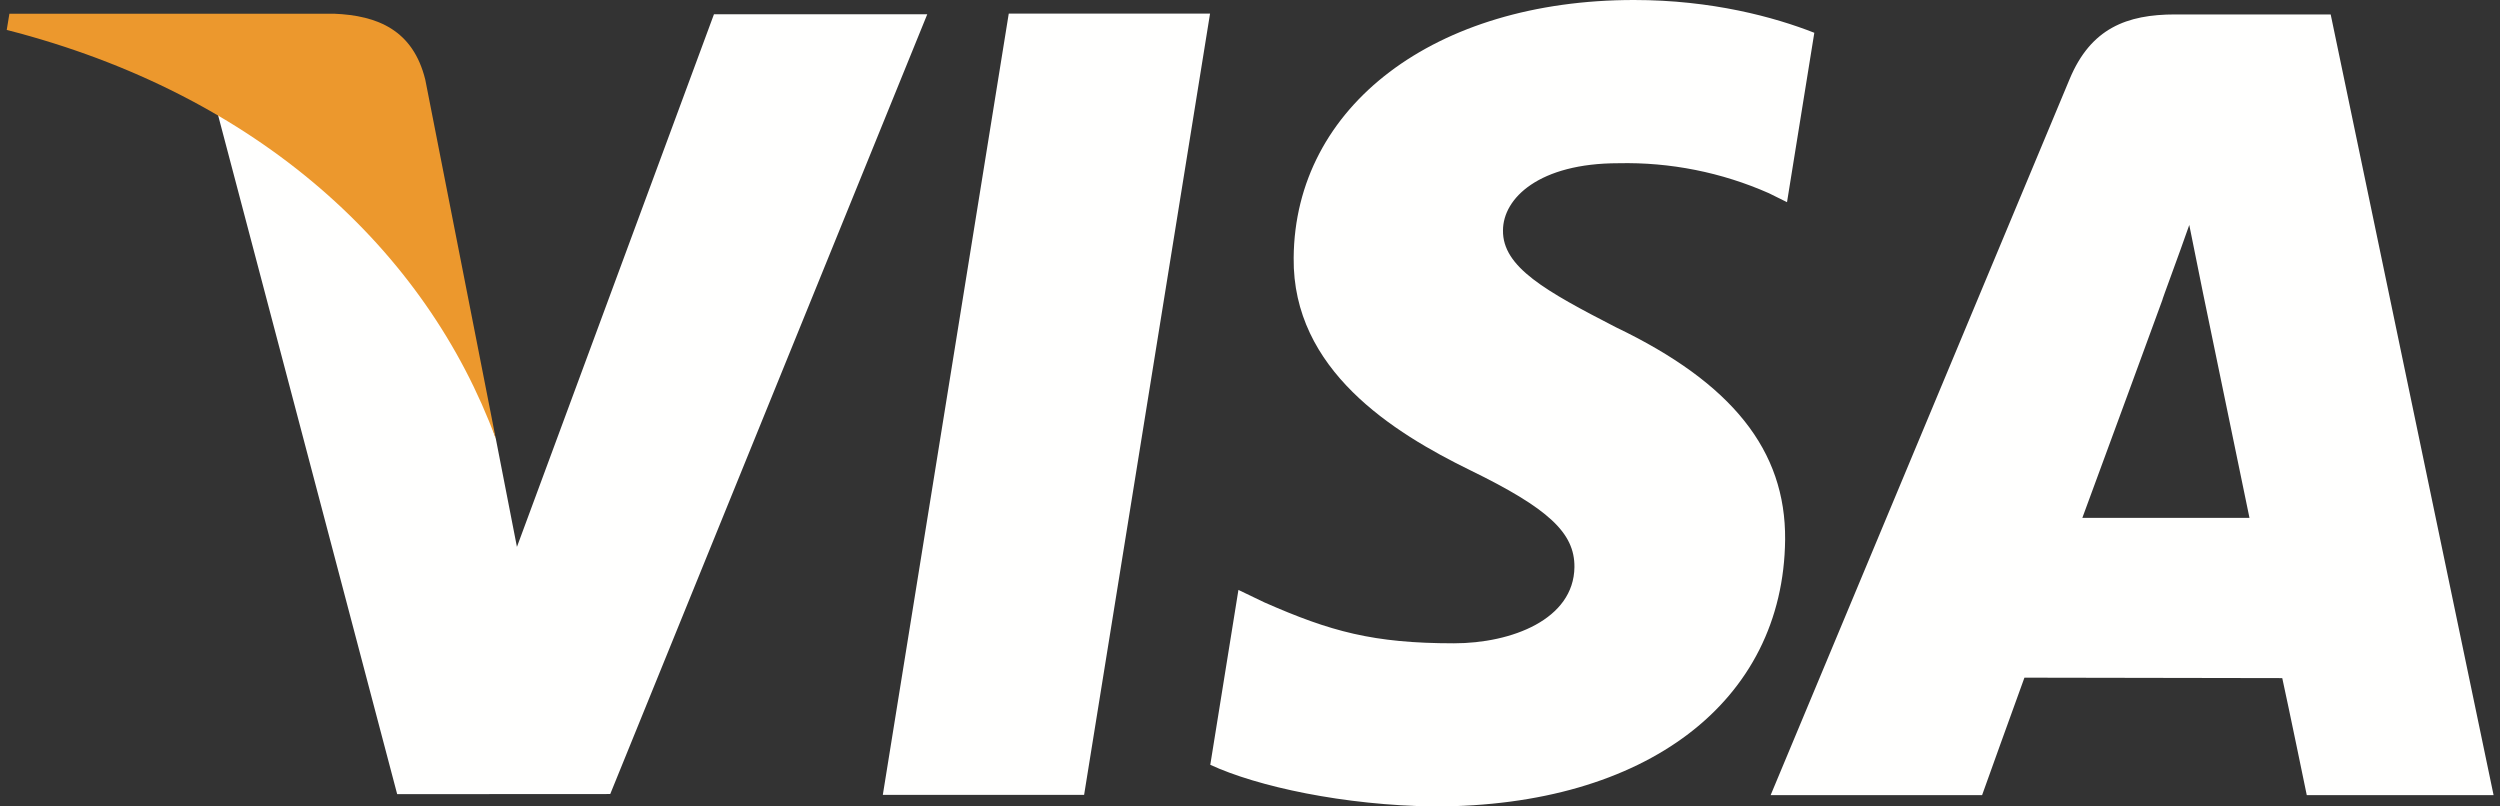 <svg width="62" height="20" viewBox="0 0 62 20" fill="none" xmlns="http://www.w3.org/2000/svg">
<rect x="0" y="0" width="62" height="20" fill="#333333" stroke="none"/>
<path fill-rule="evenodd" clip-rule="evenodd" d="M21.894 19.712L25.017 0.338H30.009L26.886 19.712H21.894ZM44.995 0.813C44.008 0.425 42.456 0 40.522 0C35.585 0 32.111 2.63 32.083 6.394C32.051 9.179 34.561 10.732 36.454 11.658C38.4 12.607 39.054 13.214 39.046 14.063C39.032 15.36 37.492 15.954 36.057 15.954C34.059 15.954 32.997 15.662 31.354 14.938L30.713 14.63L30.015 18.967C31.179 19.506 33.336 19.975 35.577 20C40.822 20 44.231 17.402 44.271 13.381C44.289 11.173 42.958 9.499 40.078 8.118C38.333 7.219 37.262 6.625 37.274 5.715C37.275 4.91 38.178 4.048 40.135 4.048C41.419 4.019 42.695 4.273 43.87 4.792L44.318 5.014L44.995 0.813ZM51.642 12.843C52.056 11.73 53.631 7.428 53.631 7.428C53.602 7.479 54.042 6.306 54.294 5.579L54.631 7.25C54.631 7.25 55.589 11.875 55.787 12.843H51.642ZM57.801 0.358H53.943C52.746 0.358 51.85 0.701 51.326 1.963L43.912 19.719H49.156C49.156 19.719 50.012 17.331 50.206 16.806C50.777 16.806 55.873 16.817 56.6 16.817C56.749 17.492 57.208 19.72 57.208 19.72H61.841L57.801 0.358ZM17.706 0.354L12.82 13.563L12.296 10.878C11.385 7.785 8.551 4.432 5.381 2.752L9.85 19.695L15.134 19.692L22.996 0.354H17.706Z" fill="#FFFFFE"/>
<path fill-rule="evenodd" clip-rule="evenodd" d="M8.283 0.341H0.233L0.167 0.742C6.431 2.347 10.575 6.221 12.295 10.878L10.547 1.976C10.244 0.748 9.368 0.384 8.284 0.34" fill="#EC982D"/>
</svg>

